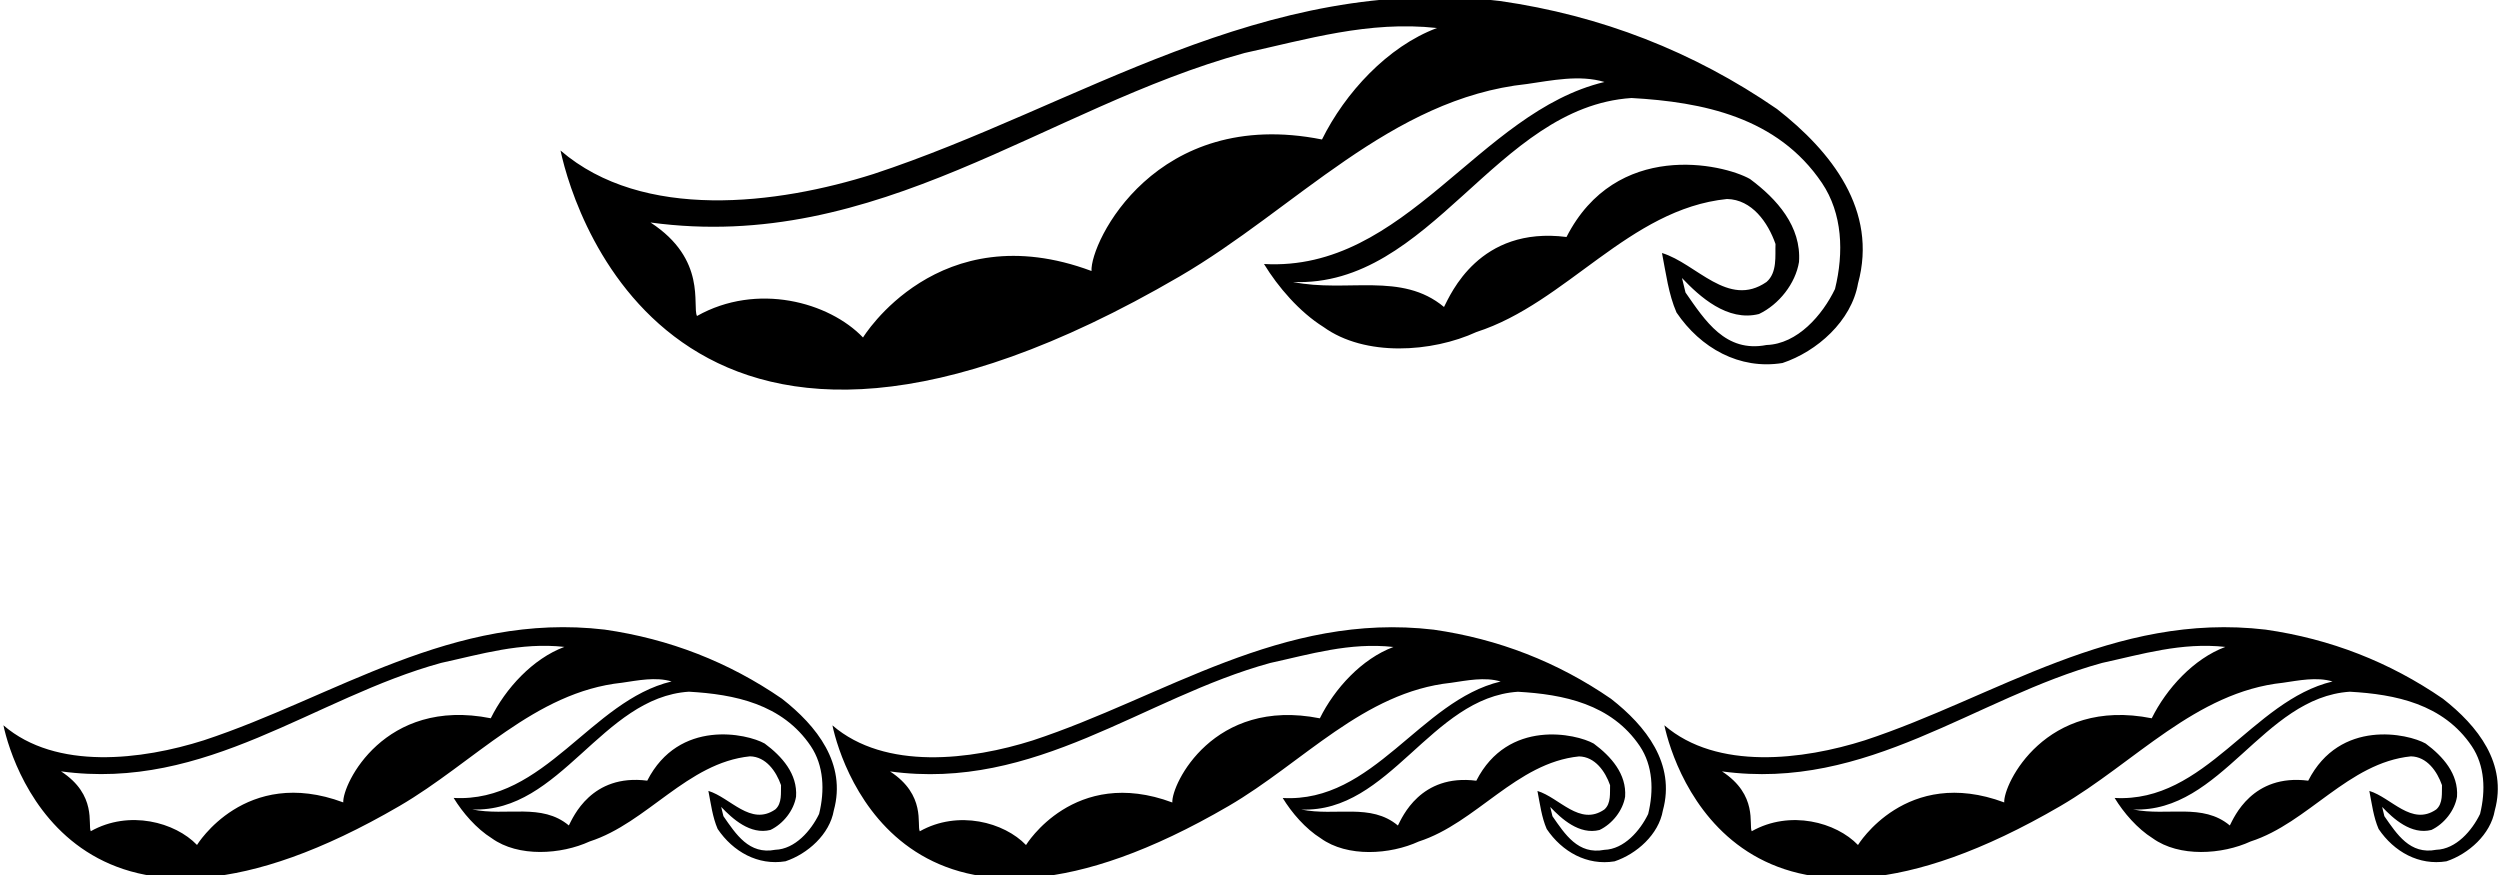<?xml version="1.0" encoding="UTF-8"?>
<svg xmlns="http://www.w3.org/2000/svg" xmlns:xlink="http://www.w3.org/1999/xlink" width="500pt" height="175pt" viewBox="0 0 500 175" version="1.1">
<g id="surface1">
<path style=" stroke:none;fill-rule:nonzero;fill:rgb(0%,0%,0%);fill-opacity:1;" d="M 488.59 139.75 C 477.898 132.391 466.059 127.781 453.133 125.926 C 422.73 122.344 399.18 139.43 372.938 148.07 C 360.652 151.973 343.438 154.152 332.875 145.062 C 334.797 154.086 348.914 198.008 412.105 161.191 C 426.953 152.539 439.113 138.406 456.59 136.551 C 459.723 136.102 463.309 135.336 466.508 136.293 C 450.379 140.137 441.102 160.613 422.926 159.59 C 424.715 162.535 427.469 165.734 430.539 167.656 C 435.852 171.492 444.43 170.918 450.121 168.293 C 461.645 164.582 469.645 152.551 482.188 151.27 C 485.387 151.336 487.438 154.277 488.395 157.031 C 488.332 158.504 488.652 160.676 487.242 161.895 C 482.316 165.289 478.285 159.527 473.867 158.184 C 474.379 160.805 474.699 163.43 475.723 165.797 C 478.797 170.344 483.785 173.156 489.293 172.262 C 493.707 170.789 498.121 166.887 498.957 162.086 C 501.516 152.742 495.562 145.191 488.59 139.75 Z M 430.348 143.656 C 409.055 139.414 400.652 156.84 400.844 160.484 C 381.219 153.16 371.598 169 371.598 169 C 367.242 164.453 358.02 161.926 350.348 166.246 C 349.707 164.969 351.664 159.004 344.395 154.277 C 373.516 158.246 394.957 139.559 420.43 132.582 C 428.363 130.855 436.301 128.422 445.066 129.383 C 438.73 131.75 433.293 137.703 430.348 143.656 Z M 496.012 162.789 C 494.41 166.117 491.215 169.832 487.242 169.957 C 481.996 170.98 479.371 166.824 476.875 163.238 L 476.43 161.383 C 478.668 163.75 482.254 167.016 486.285 165.988 C 488.844 164.773 490.957 162.086 491.402 159.336 C 491.723 154.789 488.59 151.27 485.133 148.711 C 481.613 146.727 467.988 143.711 461.645 156.137 C 450.465 154.707 446.797 163.492 445.965 165.094 C 440.523 160.551 433.551 163.297 426.637 161.895 C 444.301 162.598 452.559 139.492 469.965 138.344 C 479.051 138.855 488.652 140.773 494.348 149.223 C 496.973 153.129 497.164 158.117 496.012 162.789 "/>
<path style=" stroke:none;fill-rule:nonzero;fill:rgb(0%,0%,0%);fill-opacity:1;" d="M 156.395 139.746 C 145.707 132.387 133.867 127.781 120.938 125.922 C 90.539 122.34 66.988 139.426 40.746 148.066 C 28.461 151.969 11.242 154.148 0.684 145.059 C 2.602 154.082 16.723 198.004 79.914 161.188 C 94.762 152.535 106.922 138.402 124.395 136.547 C 127.531 136.098 131.117 135.332 134.316 136.289 C 118.188 140.133 108.906 160.609 90.73 159.586 C 92.523 162.531 95.277 165.73 98.348 167.648 C 103.66 171.488 112.234 170.914 117.93 168.293 C 129.449 164.578 137.449 152.547 149.996 151.266 C 153.195 151.332 155.242 154.273 156.203 157.027 C 156.141 158.496 156.461 160.672 155.051 161.891 C 150.121 165.281 146.09 159.523 141.676 158.18 C 142.188 160.801 142.508 163.426 143.531 165.793 C 146.602 170.336 151.594 173.156 157.098 172.258 C 161.516 170.785 165.93 166.883 166.762 162.082 C 169.324 152.738 163.371 145.188 156.395 139.746 Z M 98.156 143.652 C 76.859 139.41 68.461 156.836 68.652 160.48 C 49.023 153.156 39.402 168.992 39.402 168.992 C 35.051 164.449 25.828 161.922 18.156 166.242 C 17.516 164.965 19.473 159 12.203 154.273 C 41.324 158.242 62.762 139.555 88.234 132.578 C 96.172 130.852 104.105 128.418 112.875 129.379 C 106.539 131.746 101.098 137.699 98.156 143.652 Z M 163.82 162.785 C 162.219 166.113 159.02 169.824 155.051 169.957 C 149.805 170.98 147.18 166.82 144.684 163.234 L 144.234 161.379 C 146.477 163.746 150.059 167.012 154.09 165.988 C 156.652 164.77 158.762 162.082 159.211 159.332 C 159.531 154.785 156.395 151.266 152.938 148.707 C 149.422 146.723 135.797 143.707 129.449 156.133 C 118.27 154.703 114.602 163.488 113.77 165.09 C 108.332 160.547 101.355 163.293 94.441 161.891 C 112.105 162.594 120.363 139.488 137.77 138.34 C 146.859 138.852 156.461 140.77 162.156 149.219 C 164.777 153.121 164.973 158.113 163.82 162.785 "/>
<path style=" stroke:none;fill-rule:nonzero;fill:rgb(0%,0%,0%);fill-opacity:1;" d="M 235.898 55.301 C 259.098 41.785 278.102 19.699 305.398 16.801 C 310.301 16.102 315.898 14.898 320.898 16.398 C 295.699 22.398 281.199 54.398 252.801 52.801 C 255.602 57.398 259.898 62.398 264.699 65.398 C 273 71.398 286.398 70.5 295.301 66.398 C 313.301 60.602 325.801 41.801 345.398 39.801 C 350.398 39.898 353.602 44.5 355.102 48.801 C 355 51.102 355.5 54.5 353.301 56.398 C 345.602 61.699 339.301 52.699 332.398 50.602 C 333.199 54.699 333.699 58.801 335.301 62.5 C 340.102 69.602 347.898 74 356.5 72.602 C 363.398 70.301 370.301 64.199 371.602 56.699 C 375.602 42.102 366.301 30.301 355.398 21.801 C 338.699 10.301 320.199 3.102 300 0.199 C 252.5 -5.398 215.699 21.301 174.699 34.801 C 155.5 40.898 128.602 44.301 112.102 30.102 C 115.102 44.199 137.16 112.828 235.898 55.301 Z M 364.398 36.602 C 368.5 42.699 368.801 50.5 367 57.801 C 364.5 63 359.5 68.801 353.301 69 C 345.102 70.602 341 64.102 337.102 58.5 L 336.398 55.602 C 339.898 59.301 345.5 64.398 351.801 62.801 C 355.801 60.898 359.102 56.699 359.801 52.398 C 360.301 45.301 355.398 39.801 350 35.801 C 344.5 32.699 323.215 27.988 313.301 47.398 C 295.832 45.172 290.102 58.898 288.801 61.398 C 280.301 54.301 269.398 58.594 258.602 56.398 C 286.199 57.5 299.102 21.398 326.301 19.602 C 340.5 20.398 355.5 23.398 364.398 36.602 Z M 248.898 10.602 C 261.301 7.898 273.699 4.102 287.398 5.602 C 277.5 9.301 269 18.602 264.398 27.898 C 231.129 21.277 218 48.5 218.301 54.199 C 187.633 42.754 172.602 67.5 172.602 67.5 C 165.801 60.398 151.391 56.445 139.398 63.199 C 138.398 61.199 141.457 51.883 130.102 44.5 C 175.602 50.699 209.102 21.5 248.898 10.602 "/>
<path style=" stroke:none;fill-rule:nonzero;fill:rgb(0%,0%,0%);fill-opacity:1;" d="M 322.207 139.762 C 311.52 132.402 299.68 127.793 286.75 125.934 C 256.352 122.352 232.801 139.441 206.551 148.082 C 194.262 151.984 177.047 154.16 166.484 145.074 C 168.406 154.094 182.523 198.02 245.727 161.199 C 260.574 152.551 272.734 138.414 290.207 136.559 C 293.344 136.109 296.93 135.344 300.129 136.301 C 284 140.145 274.719 160.621 256.543 159.598 C 258.336 162.543 261.09 165.742 264.16 167.664 C 269.473 171.504 278.047 170.926 283.742 168.305 C 295.262 164.594 303.262 152.559 315.809 151.281 C 319.008 151.344 321.055 154.285 322.016 157.039 C 321.949 158.512 322.27 160.688 320.863 161.906 C 315.934 165.297 311.902 159.535 307.488 158.191 C 308 160.816 308.316 163.441 309.344 165.805 C 312.414 170.352 317.406 173.168 322.91 172.27 C 327.328 170.801 331.742 166.895 332.574 162.094 C 335.137 152.754 329.184 145.199 322.207 139.762 Z M 263.969 143.664 C 242.672 139.426 234.27 156.848 234.465 160.496 C 214.828 153.168 205.203 169.008 205.203 169.008 C 200.855 164.465 191.633 161.934 183.957 166.258 C 183.316 164.977 185.273 159.012 178.004 154.285 C 207.125 158.258 228.574 139.566 254.047 132.594 C 261.98 130.863 269.918 128.43 278.688 129.395 C 272.352 131.762 266.91 137.711 263.969 143.664 Z M 329.633 162.801 C 328.031 166.125 324.832 169.84 320.863 169.969 C 315.613 170.992 312.988 166.832 310.492 163.246 L 310.047 161.391 C 312.285 163.762 315.871 167.023 319.902 166 C 322.465 164.781 324.574 162.094 325.023 159.344 C 325.344 154.801 322.207 151.281 318.75 148.719 C 315.23 146.734 301.609 143.719 295.262 156.145 C 284.082 154.719 280.414 163.504 279.582 165.105 C 274.145 160.559 267.168 163.309 260.254 161.906 C 277.918 162.605 286.176 139.504 303.582 138.352 C 312.672 138.863 322.27 140.781 327.969 149.23 C 330.59 153.137 330.781 158.129 329.633 162.801 "/>
</g>
</svg>
